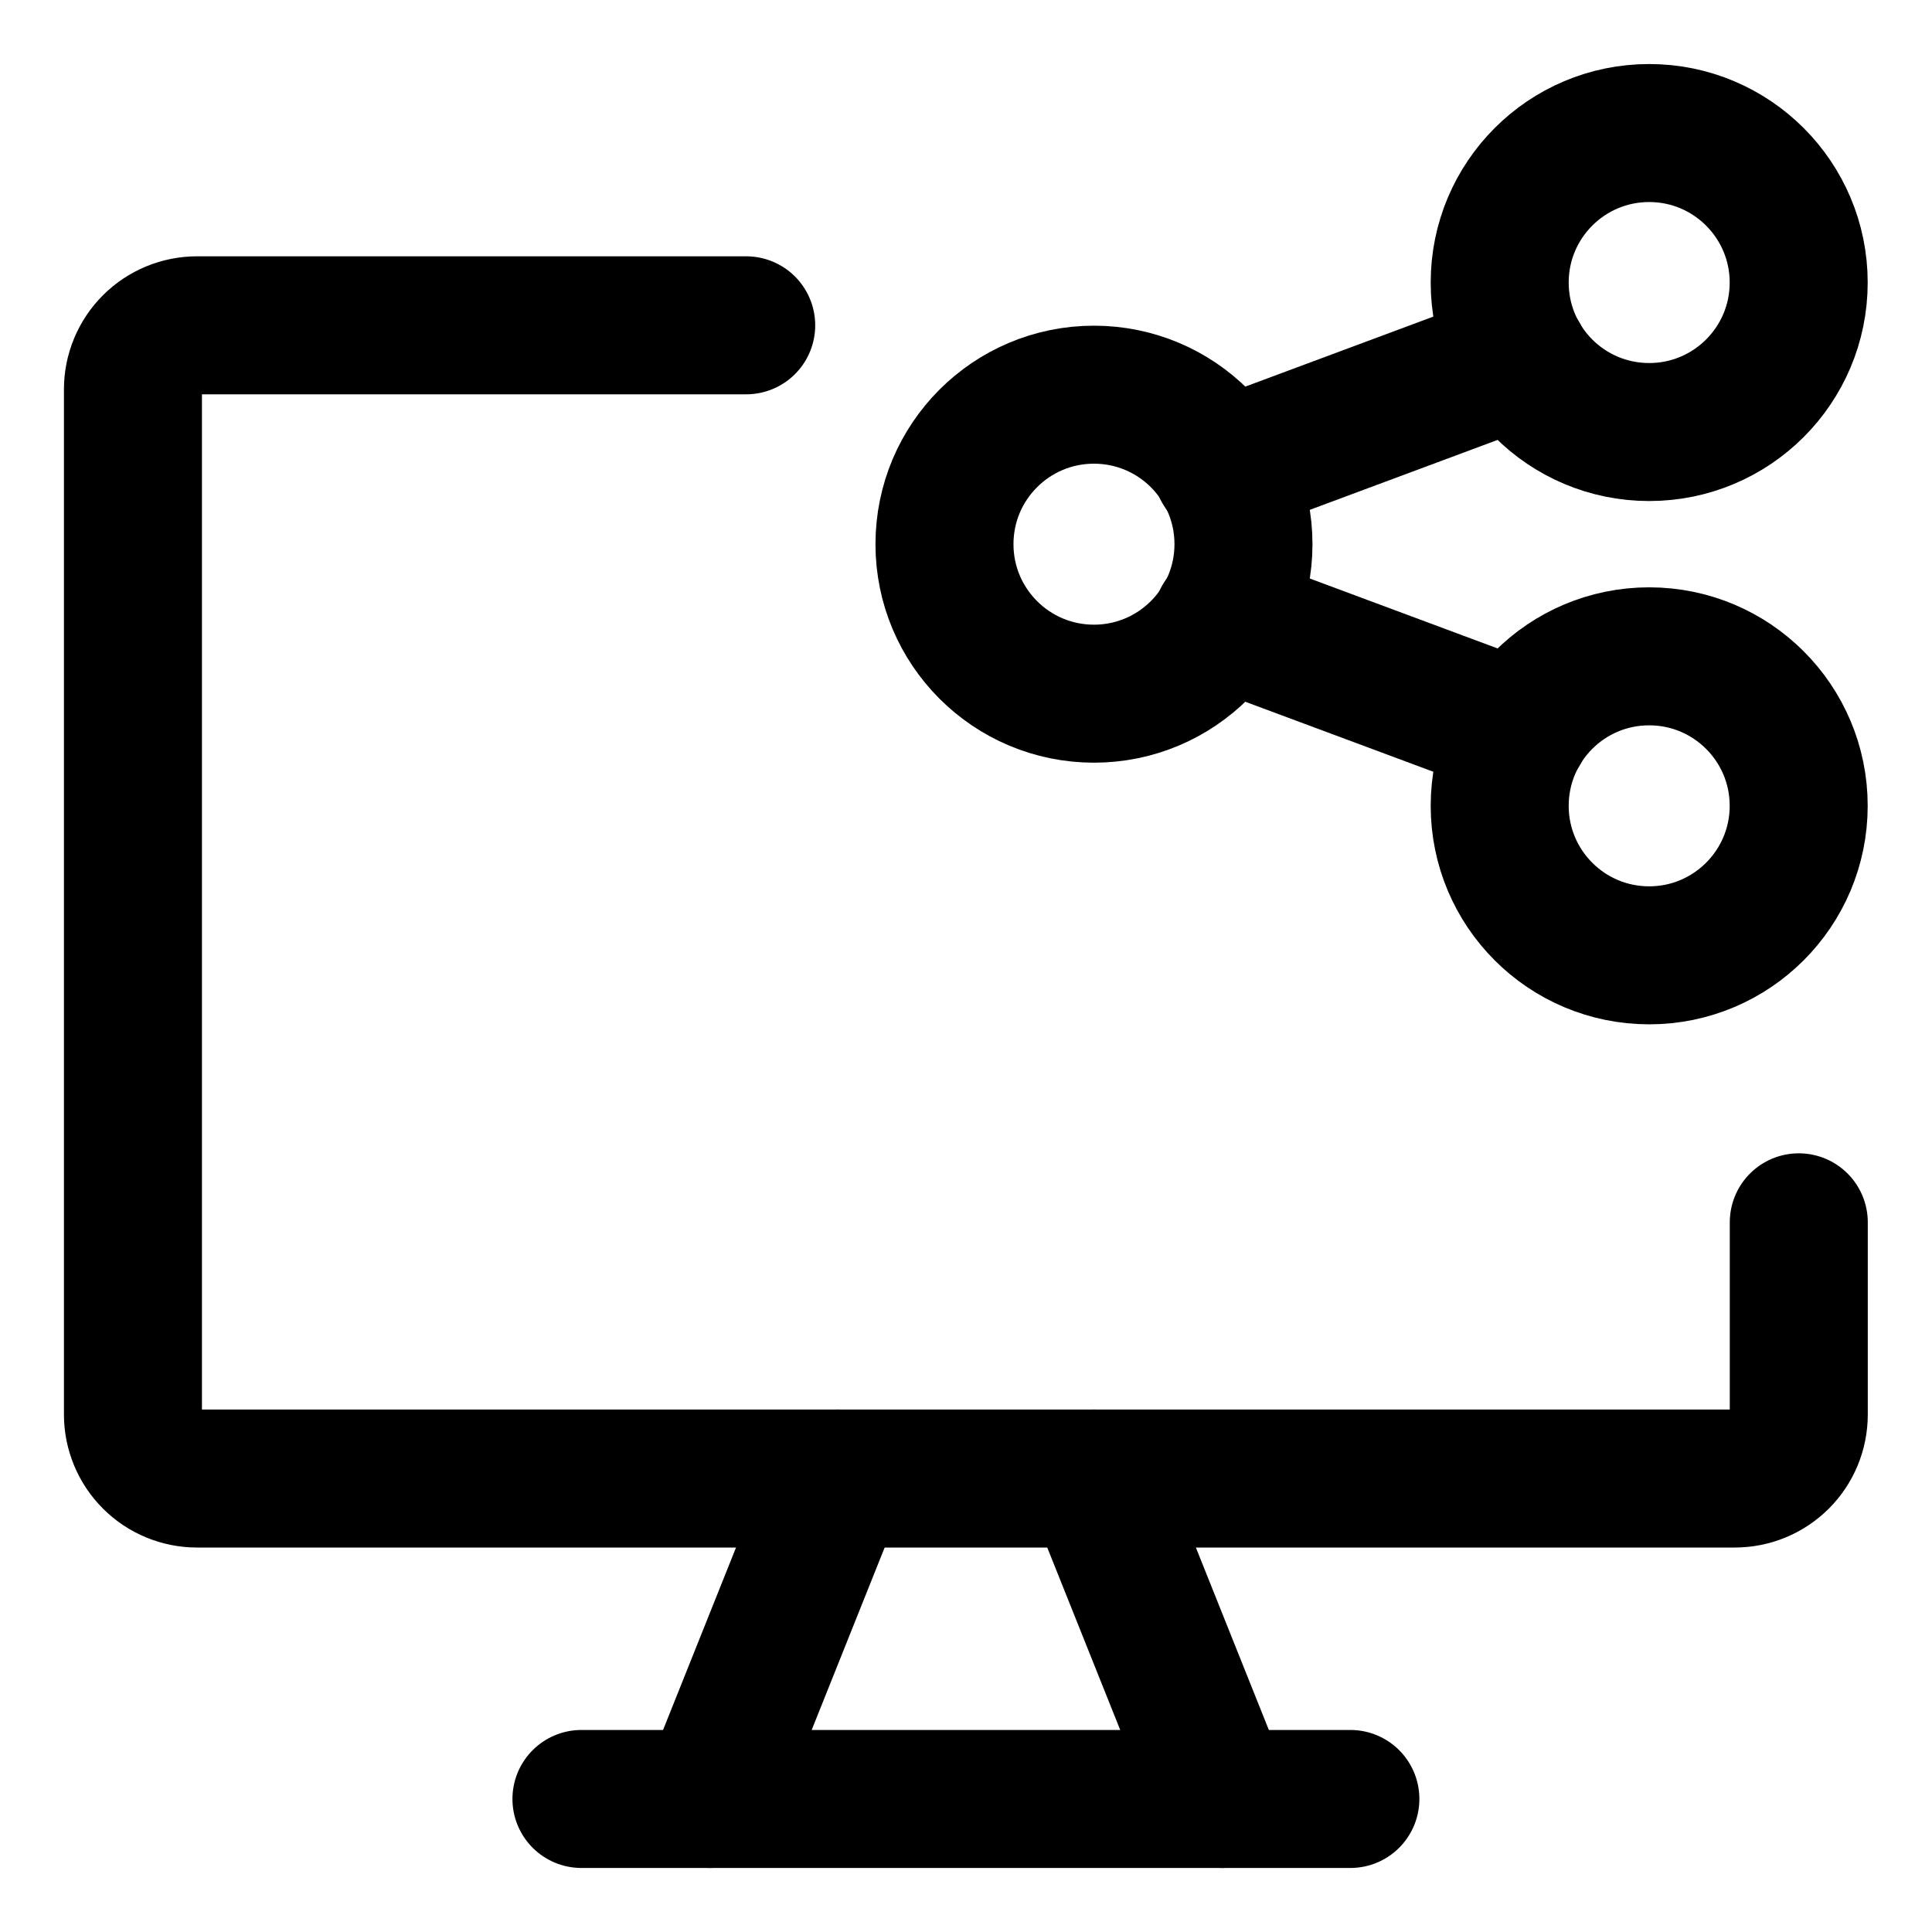 <svg width="21" height="21" viewBox="0 0 21 21" fill="none" xmlns="http://www.w3.org/2000/svg">
<g clip-path="url(#clip0_146_400997)">
<path d="M8.111 3.536H2.142C1.957 3.536 1.78 3.609 1.649 3.74C1.519 3.87 1.445 4.047 1.445 4.232V15.375C1.445 15.56 1.519 15.737 1.649 15.867C1.78 15.998 1.957 16.071 2.142 16.071H18.856C19.041 16.071 19.218 15.998 19.349 15.867C19.479 15.737 19.552 15.56 19.552 15.375V13.286" stroke="black" stroke-width="1.5" stroke-linecap="round" stroke-linejoin="round"/>
<path d="M11.891 16.071L13.284 19.554" stroke="black" stroke-width="1.5" stroke-linecap="round" stroke-linejoin="round"/>
<path d="M9.108 16.071L7.715 19.554" stroke="black" stroke-width="1.5" stroke-linecap="round" stroke-linejoin="round"/>
<path d="M14.678 19.554H6.32" stroke="black" stroke-width="1.5" stroke-linecap="round" stroke-linejoin="round"/>
<path d="M13.516 5.915C13.516 6.812 12.788 7.54 11.891 7.54C10.993 7.54 10.266 6.812 10.266 5.915C10.266 5.017 10.993 4.29 11.891 4.29C12.788 4.29 13.516 5.017 13.516 5.915Z" stroke="black" stroke-width="1.5" stroke-linecap="round" stroke-linejoin="round"/>
<path d="M19.551 3.071C19.551 3.969 18.823 4.696 17.926 4.696C17.028 4.696 16.301 3.969 16.301 3.071C16.301 2.174 17.028 1.446 17.926 1.446C18.823 1.446 19.551 2.174 19.551 3.071Z" stroke="black" stroke-width="1.5" stroke-linecap="round" stroke-linejoin="round"/>
<path d="M19.551 8.759C19.551 7.861 18.823 7.134 17.926 7.134C17.028 7.134 16.301 7.861 16.301 8.759C16.301 9.656 17.028 10.384 17.926 10.384C18.823 10.384 19.551 9.656 19.551 8.759Z" stroke="black" stroke-width="1.5" stroke-linecap="round" stroke-linejoin="round"/>
<path d="M16.524 3.89L13.285 5.096M16.524 7.94L13.285 6.734" stroke="black" stroke-width="1.5" stroke-linecap="round" stroke-linejoin="round"/>
</g>
<defs>
<clipPath id="clip0_146_400997">
<rect width="21" height="21" fill="white"/>
</clipPath>
</defs>
</svg>
